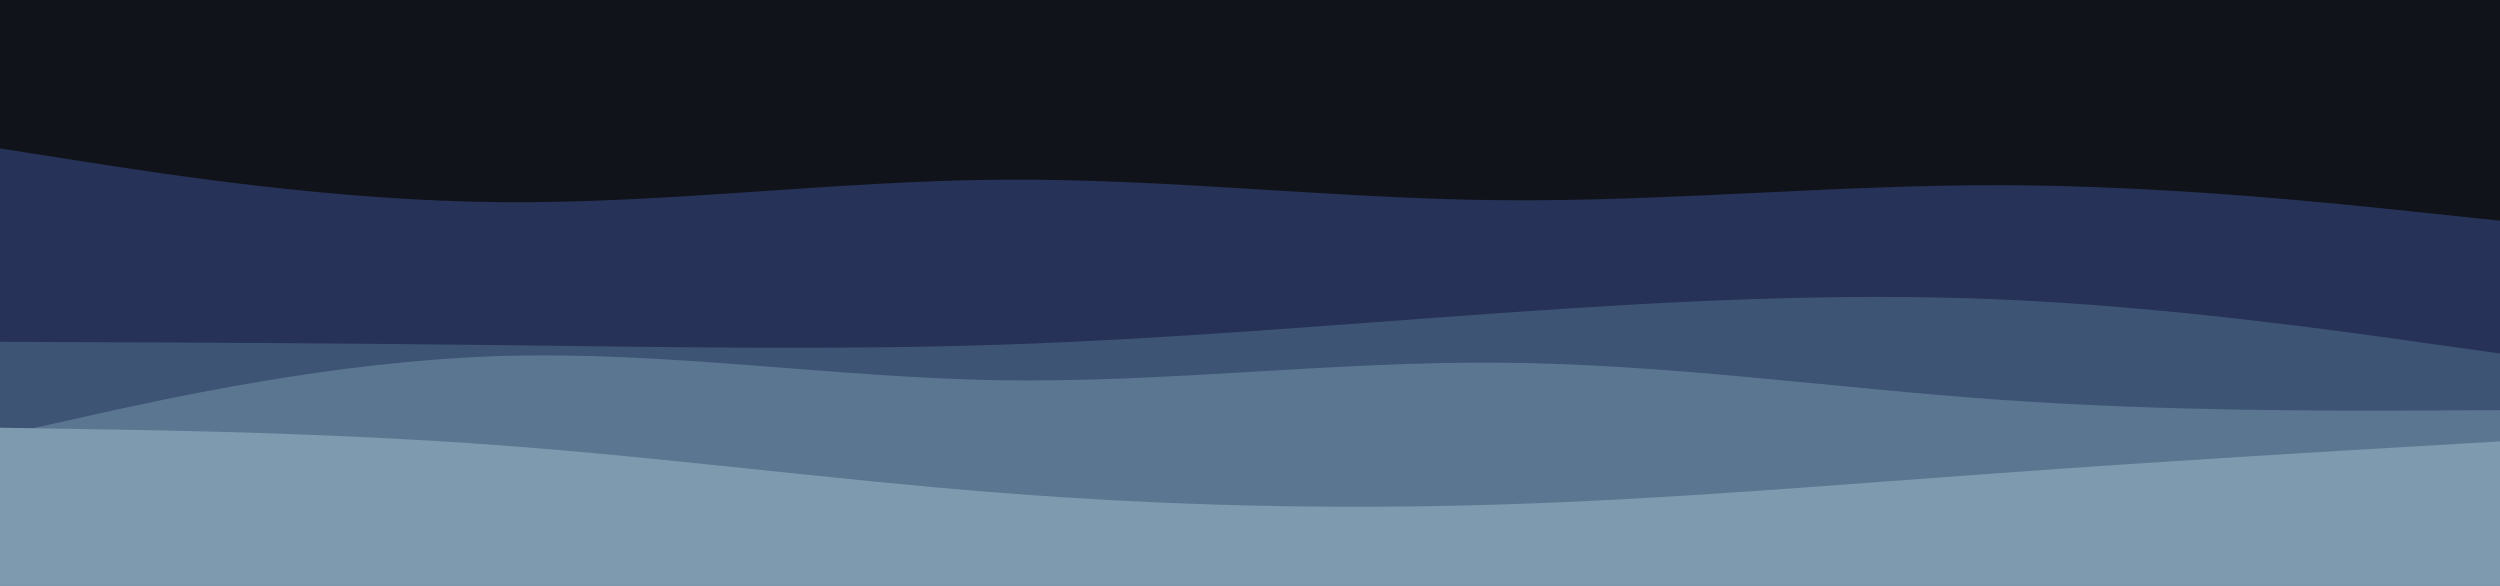 <svg id="visual" viewBox="0 0 1280 300" width="1280" height="300" xmlns="http://www.w3.org/2000/svg" xmlns:xlink="http://www.w3.org/1999/xlink" version="1.1"><rect x="0" y="0" width="1280" height="300" fill="#11131b"></rect><path d="M0 76L42.7 82.7C85.3 89.3 170.7 102.7 256 103.5C341.3 104.3 426.7 92.7 512 92C597.3 91.3 682.7 101.7 768 102.5C853.3 103.3 938.7 94.7 1024 94.8C1109.3 95 1194.7 104 1237.3 108.5L1280 113L1280 301L1237.3 301C1194.7 301 1109.3 301 1024 301C938.7 301 853.3 301 768 301C682.7 301 597.3 301 512 301C426.7 301 341.3 301 256 301C170.7 301 85.3 301 42.7 301L0 301Z" fill="#263257"></path><path d="M0 175L42.7 175.2C85.3 175.3 170.7 175.7 256 176.7C341.3 177.7 426.7 179.3 512 176.5C597.3 173.7 682.7 166.3 768 160.3C853.3 154.3 938.7 149.7 1024 153.3C1109.3 157 1194.7 169 1237.3 175L1280 181L1280 301L1237.3 301C1194.7 301 1109.3 301 1024 301C938.7 301 853.3 301 768 301C682.7 301 597.3 301 512 301C426.7 301 341.3 301 256 301C170.7 301 85.3 301 42.7 301L0 301Z" fill="#3e5475"></path><path d="M0 223L42.7 213.5C85.3 204 170.7 185 256 182.3C341.3 179.7 426.7 193.3 512 194.7C597.3 196 682.7 185 768 185.7C853.3 186.3 938.7 198.7 1024 204.7C1109.3 210.7 1194.7 210.3 1237.3 210.2L1280 210L1280 301L1237.3 301C1194.7 301 1109.3 301 1024 301C938.7 301 853.3 301 768 301C682.7 301 597.3 301 512 301C426.7 301 341.3 301 256 301C170.7 301 85.3 301 42.7 301L0 301Z" fill="#5b7691"></path><path d="M0 219L42.7 219.7C85.3 220.3 170.7 221.7 256 228C341.3 234.3 426.7 245.7 512 252.3C597.3 259 682.7 261 768 258.3C853.3 255.7 938.7 248.3 1024 242.2C1109.3 236 1194.7 231 1237.3 228.5L1280 226L1280 301L1237.3 301C1194.7 301 1109.3 301 1024 301C938.7 301 853.3 301 768 301C682.7 301 597.3 301 512 301C426.7 301 341.3 301 256 301C170.7 301 85.3 301 42.7 301L0 301Z" fill="#7d9aae"></path></svg>